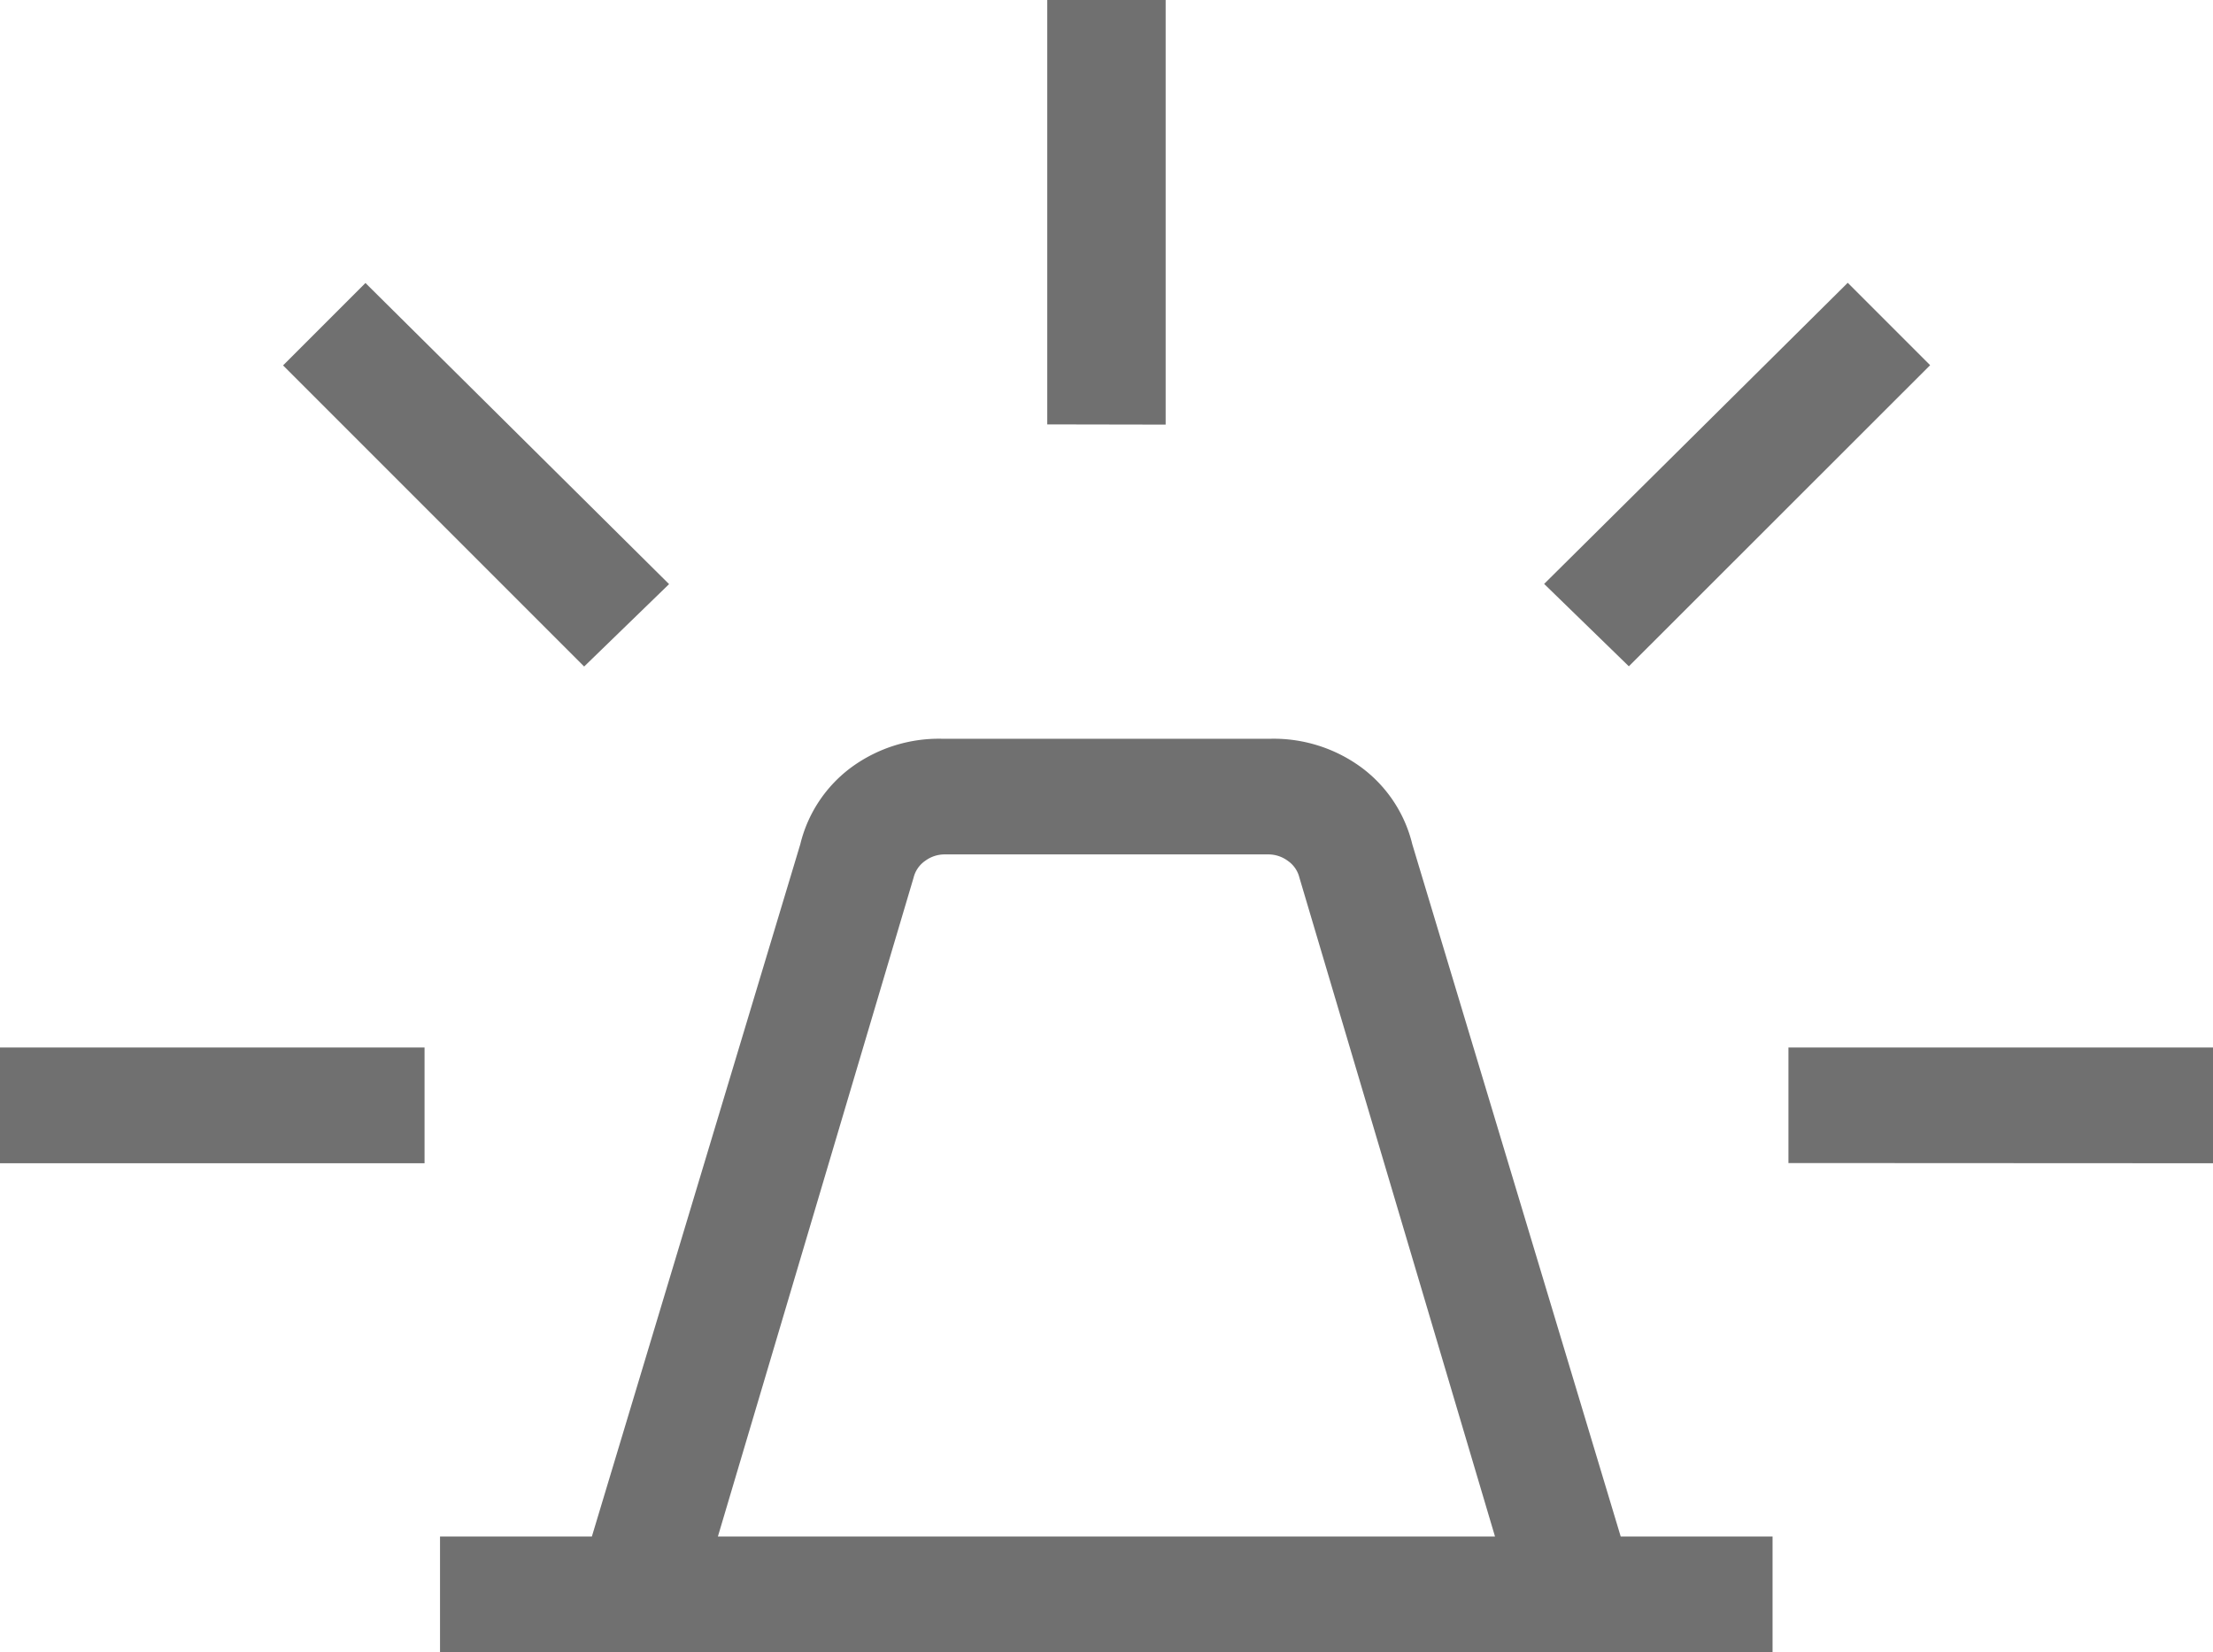 <svg xmlns="http://www.w3.org/2000/svg" width="20.897" height="15.6" viewBox="0 0 20.897 15.6">
    <path data-name="신고하기" d="M6.655 22.5v-1.093h1.434l1.968-6.536a1.276 1.276 0 0 1 .486-.729 1.4 1.4 0 0 1 .85-.267H14.5a1.4 1.4 0 0 1 .85.267 1.276 1.276 0 0 1 .486.729l1.968 6.536h1.434V22.5zm2.624-1.093h7.338l-1.847-6.221a.27.27 0 0 0-.109-.158.308.308 0 0 0-.182-.061h-3.061a.308.308 0 0 0-.182.061.27.27 0 0 0-.109.158zm3.11-10.5V6.9h1.118v4.009zm5.492 2.284-.8-.778 2.867-2.843.778.778zm1.507 4.69V16.79H23.4v1.093zM8.016 13.193 5.173 10.35l.778-.778 2.867 2.843zM2.5 17.883V16.79h4.009v1.093z" transform="translate(-2.5 -6.9)" style="fill:#707070"/>
</svg>

